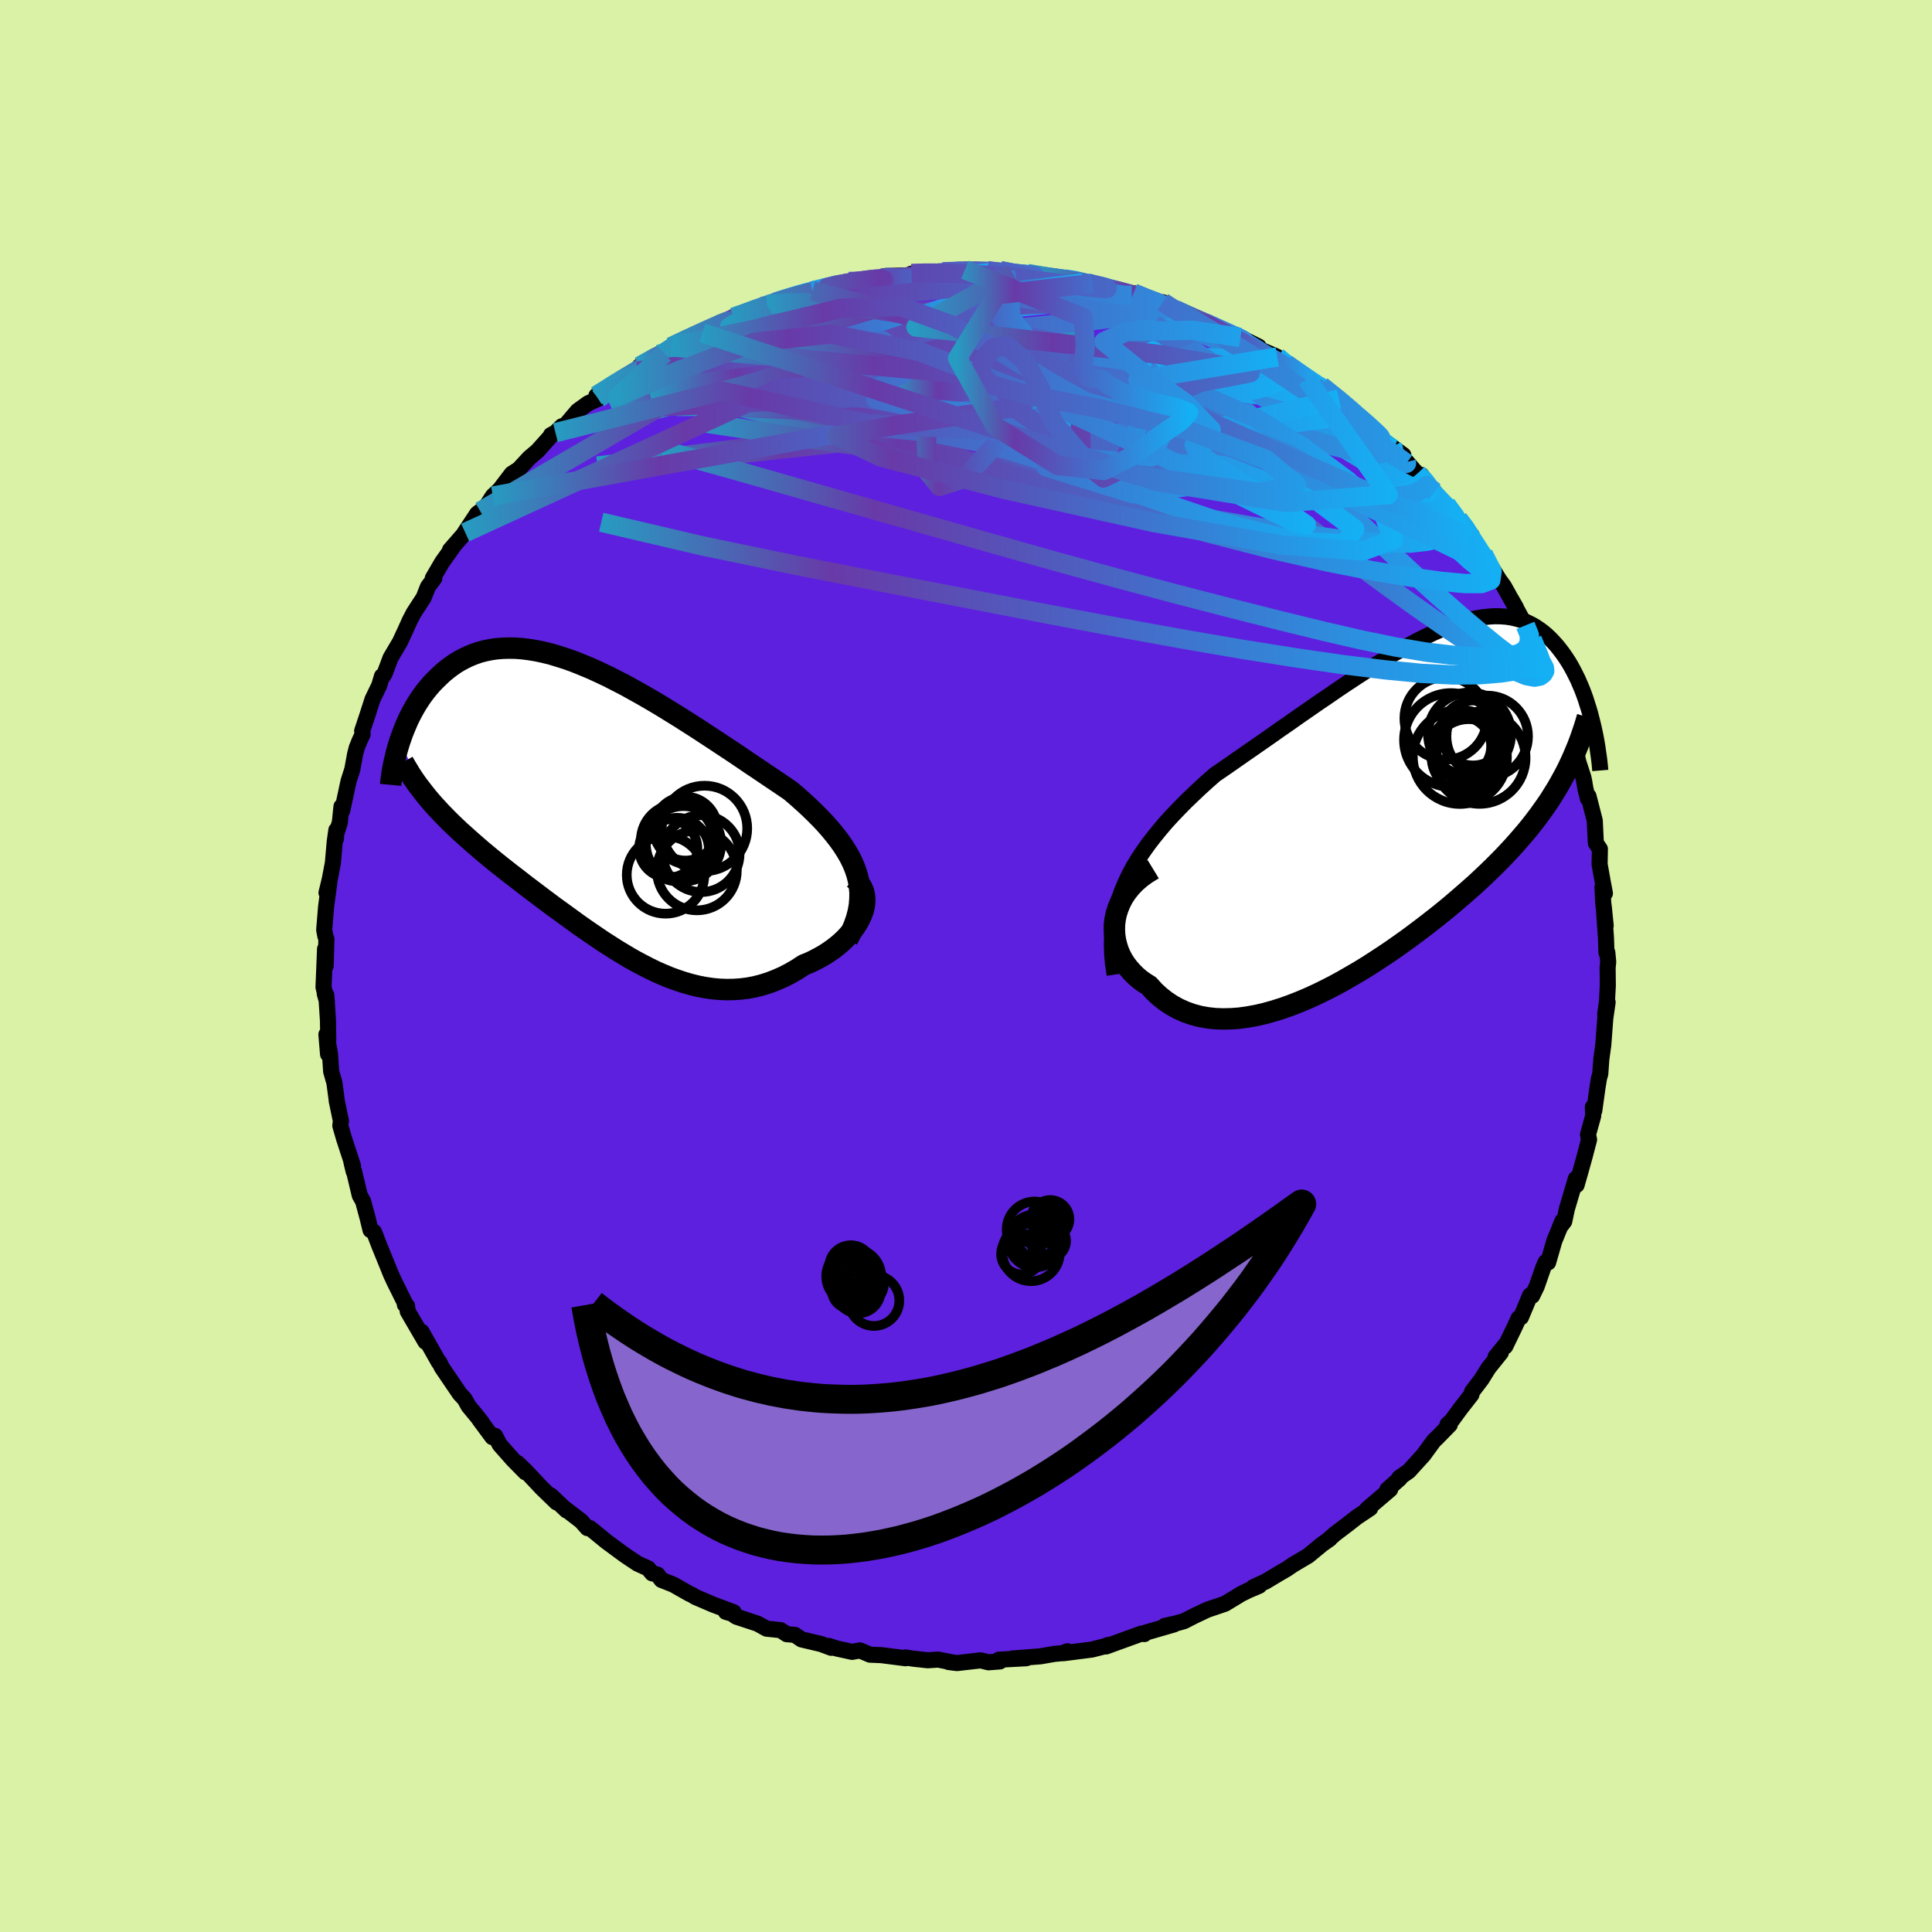 <svg xmlns="http://www.w3.org/2000/svg" width="500" height="500" viewBox="-100 -100 200 200"><defs><clipPath id="c"><path d="m26.41 6.7-.2-.6-.25-.6-.29-.59-.34-.59-.37-.58-.41-.58-.45-.58-.47-.57-.51-.58-.54-.57-.57-.57-.59-.57-.61-.56-.64-.57-.66-.56-.78-.53-.8-.54-.82-.55-.84-.57-.87-.58-.88-.6-.89-.6-.91-.6-.92-.61-.93-.61-.93-.61-.94-.6-.94-.6-.94-.58-.94-.58-.94-.56-.93-.54-.93-.52-.92-.51-.91-.47-.9-.46-.89-.42-.87-.4-.87-.36-.84-.34-.83-.3-.82-.26-.79-.24-.78-.19-.76-.16-.74-.12-.71-.09-.7-.05-.68-.01-.65.02-.63.05-.61.09-.59.12-.57.15-.55.19-.52.21-.5.24-.49.26-.46.28-.44.31-.42.32-.41.34-.38.36-.37.36-.36.37-.33.38-.32.39-.31.41-.29.42-.27.42-.26.43-.25.45-.23.44-.22.45-.2.46-.19.46-.18.45-.16.46-.16.46 3.24 6.11.34.39.36.39.36.39.38.39.38.39.39.38.41.39.41.39.43.38.43.39.44.39.45.39.46.4.47.39.48.4.49.4.5.4.52.41.52.41.54.41.54.42.55.43.57.43.57.43.58.44.59.44.6.45.61.44.62.45.62.45.63.46.64.45.64.44.66.45.65.44.67.43.67.43.68.41.68.41.69.39.7.37.7.36.7.34.71.31.72.3.72.26.72.24.73.21.73.18.73.14.74.11.74.07.74.03.74-.01.74-.05.74-.09.74-.14.74-.19.73-.23.73-.28.73-.32.72-.37.71-.41.7-.46.55-.22.53-.25.51-.27.5-.28.48-.31.46-.32.44-.34.42-.36.39-.37.36-.39.33-.39.31-.41.27-.41.23-.42.19-.42"/></clipPath><clipPath id="b"><path d="m-27.55 7.97.39-.83.44-.81.48-.79.52-.78.55-.77.58-.75.61-.75.63-.74.66-.72.69-.72.7-.71.73-.7.74-.7.76-.69.77-.68.94-.64.95-.66.96-.67.98-.68.98-.68.99-.69.99-.7 1-.69.99-.7 1-.69.98-.68.99-.67.97-.67.97-.65.96-.63.94-.61.93-.6.92-.56.9-.55.89-.51.87-.48.85-.46.83-.41.81-.39.8-.35.77-.31.75-.27.73-.23.7-.19.69-.16.66-.11.64-.07.62-.04.6.01.57.04.55.08.53.12.51.15.49.19.46.22.45.25.42.28.41.3.39.33.37.35.35.37.34.38.32.4.31.41.29.42.28.43.26.44.25.46.24.47.23.47.21.49.21.49.19.5.18.5.16.51.16.5.15.51.13.51.13.51-2.83 5.17-.3.55-.31.56-.32.55-.34.54-.34.55-.37.54-.38.54-.39.54-.4.53-.42.54-.44.54-.45.53-.47.54-.48.54-.5.54-.51.54-.53.54-.55.55-.57.55-.58.55-.6.56-.63.56-.64.56-.66.57-.68.58-.69.57-.72.58-.73.57-.75.58-.77.58-.78.58-.8.57-.81.57-.83.56-.84.55-.85.55-.86.53-.88.51-.88.51-.88.48-.9.46-.9.44-.9.41-.9.38-.9.35-.9.32-.9.28-.89.25-.88.2-.88.16-.86.12-.85.06-.84.02-.82-.03-.8-.09-.78-.14-.75-.2-.74-.26-.7-.31-.68-.37-.65-.43-.61-.48-.59-.54-.54-.6-.48-.3-.46-.33-.42-.36-.39-.39-.36-.41-.33-.43-.29-.45-.25-.48-.21-.49-.16-.51-.13-.53-.08-.54-.03-.55.01-.55.07-.57"/></clipPath><linearGradient id="d" x1="0%" x2="100%" y1="0%" y2="0%"><stop offset="0%" style="stop-color:#279bc1;stop-opacity:1"/><stop offset="24.6%" style="stop-color:#683aa8;stop-opacity:1"/><stop offset="100%" style="stop-color:#15aff4;stop-opacity:1"/></linearGradient><filter id="a"><feTurbulence baseFrequency=".05" numOctaves="3" result="noise" type="noise"/><feDisplacementMap in="SourceGraphic" in2="noise" scale="2"/></filter></defs><rect width="100%" height="100%" x="-100" y="-100" fill="#DAF2A6"/><path fill="#5D20DF" stroke="#000" stroke-linejoin="round" stroke-width="1.667" d="m66.48-.42-.06.61.02 1.83-.09 1.68-.18 1.28.25-1.23-.24 1.66-.21 2.77-.2 1.45-.11 1.54-.13.44-.16.99-.33 2.37-.15-.36.04.89-.54 1.95.11.52-.47 1.79-.47 1.69-.35 1.22-.14-.39.06-.26-.93 3.14-.27 1.28-.46.6.29-.67-.85 2.07-.65 2.25-.26-.03-.26.61-.66 1.9-.47.97-.21-.05-.95 2.27-.24.1-.43.94-.96 1.98.12-.29-1.12 1.37.55-.44-1.29 1.61-.72 1.16-.97 1.27-.07.31-1.11 1.42-.93 1.27-.44.41.24.02-1.34 1.37-.31.29-1.08 1.48-1.52 1.67-.98.68.06.07-1.29 1.15.29-.02-2.39 2.04.26-.13.06.04-1.39.93-.97.76-1.27.96-.66.58.11-.06-.81.57-1.43 1.18-1.57.93-.66.45-.86.5-1.3.78-1.28.59.6-.14-1.15.49-.71.35-1.68 1.02-1.83.62-1.29.61-1.14.58-.88.24-1.09.24.95-.15-2.91.84-.16.16-.3-.05-2.26.82-1.4.51.2-.15-.3.12-1.36.35-2.96.38.41-.2-.5.19-.84.08-1.44.25-2.92.23 1.45-.03-2.83.15.1.18-1.18.09-.82-.2-2.45.28-.86-.11.34.03-1.42-.28-1.09.07-1.53-.17-.74-.12-.02.08-2.5-.32-1.18-.05-1.04-.44-.81.15-1.6-.35-.79-.26.23.19-1.05-.39-2.03-.48-.69-.47-.84-.07-.63-.42-1.45-.15-.94-.52-2.19-.72-.46-.32-.63-.18.81.04-2.12-.79-1.84-.79-.34-.21-.29-.13-1.65-.94-1.24-.49-.41-.55-.55-.13-.42-.51-1.08-.49-.98-.65-.48-.33-1.76-1.3-1.7-1.39-.28-.01-.65-.73-1.64-1.26.13.16-1.63-1.55.6.72-1.54-1.49-1.68-1.79-.82-.79.81.95-1.29-1.31-1.37-1.55-.48-.91-.28.13-1.34-1.81.28.34-.39-.51-1.02-1.24-.4-.72-.51-.55-1.86-2.74-.24-.51-.05.01-1.8-3.18-.02.26.42.78-1.83-3.14-.07-.56-.23-.15-.02-.22-1.12-2.26-.44-.99.21.5-1.29-3.17-.43-1.12-.11-.26-.35-.19-.31-1.27-.46-1.71-.35-.62-.59-2.49-.03.04-.24-.99.16.39-.92-2.81-.39-1.35.06-.49-.44-2.13.04.22-.27-2.03-.34-1.19-.12-1.84-.37-1.98.17 2.04.02-1.7-.03-1.8-.17-2.62-.16-.13.22.76-.35-1.45.16-3.95.06 1.76.08-2.78-.11-.32-.12-.63.2-2.43.33-2.48-.29 1.06.34-1.41.32-1.68.19-2.19.17-1.21-.04.89.01-.44.39-1.24.17-1.65.08.41.65-3.03.39-1.22.29-1.58.17-.66.29-.72.32-.68-.05-.34.51-1.53.56-1.74.7-1.45.28-.95-.01.18.3-.47.6-1.61.97-1.64.64-1.38.38-.85.42-.8 1.02-1.57.44-1.12.66-.88h-.16l.97-1.66 1.26-1.77-.45.51 1.58-1.81-.1.07 1.33-2.01.33-.26.19.14 1.11-1.72 1.1-1.04-.55.58 1.41-1.85.72-.46 1.09-1.18.85-.72 1.45-1.62-.05-.03.46-.24.66-.66.4-.14 1.23-1.45 1.08-.78 1.07-.49-.2-.31 2.7-1.77-.16.15 1.71-.93.22-.5 1.98-1.22.59-.08 1.18-.85-1.07.67.56-.53 2.28-1.11h-.05l1.03-.33 1.89-1.09 1.46-.37-.13-.16.66-.19 2.78-1.11-.69.2 1.84-.63 2.28-.74.34-.09.28.11 2.2-.58-1.5.31 3.73-.98.05.01 1.64-.08-1.05.15 2.77-.4.48-.24-.24.01 2.78-.1.08-.16 2.1-.1-1.03-.02 2.81-.13-1.11.18 2.76-.34 2.27.08-.61.01 2.53.07-.19.26-.34-.32 1.31.35 3.29.21-1.81-.27 1.65.36 2.16.2 1.24.08.73.34 2.44.44-1.44-.4 2.17.69.42.18 1.64.15 1.14.54 2.5.87-.61-.47 1.34.9-.03-.14.73.38 3.31 1.31-.74-.38-.18.08 2.93 1.3.67.2 1.89.94h-.56l2.14.91.34.16 1.32.89.04.15 1.29.74.42.49 1.5.73.72.62 1.1.74 1.25 1.04.24.39.55.51-.11-.15 1.45 1.16.25.26 1.11 1.18 1.92 1.41-.19.06 1.3 1.51.34.36 1.78 1.87-1.38-1.75.96 1.54 2.48 2.69-.84-1.16 1.24 1.5 1.4 1.7-.94-.91.84 1.11 1.98 2.94-.69-1.22 1.66 2.69.47.64.71 1.28.54.93-.51-.89 1.49 2.74.84 1.42-.14.04 1.02 2.46.34.54.56.97-.29-.64.57 1.99.94 1.73.03.76.09.39.8 1.91-.08.18.18-.25.63 2.67.51 1.57.08.37.13.79.26 1.03.06-.25.65 2.54.11 2.31.42.62-.03 1.58.33 1.85.22 1.15-.25-.66.07 1.57.26 2.45-.2-1.99.23 3.27.05 1.51.09-.02.09.98-.06.61" filter="url(#a)"/><path fill="#fff" d="m-27.55 7.97.39-.83.44-.81.48-.79.52-.78.55-.77.58-.75.61-.75.63-.74.66-.72.69-.72.7-.71.73-.7.74-.7.76-.69.77-.68.94-.64.95-.66.96-.67.98-.68.98-.68.99-.69.99-.7 1-.69.99-.7 1-.69.98-.68.99-.67.97-.67.97-.65.96-.63.94-.61.93-.6.92-.56.9-.55.89-.51.87-.48.85-.46.83-.41.81-.39.8-.35.77-.31.75-.27.73-.23.7-.19.69-.16.66-.11.64-.07.62-.04.6.01.57.04.55.08.53.12.51.15.49.19.46.22.45.25.42.28.41.3.39.33.37.35.35.37.34.38.32.4.31.41.29.42.28.43.26.44.25.46.24.47.23.47.21.49.21.49.19.5.18.5.16.51.16.5.15.51.13.51.13.51-2.83 5.17-.3.55-.31.56-.32.55-.34.54-.34.55-.37.54-.38.54-.39.54-.4.53-.42.54-.44.54-.45.53-.47.54-.48.54-.5.54-.51.54-.53.54-.55.55-.57.55-.58.55-.6.56-.63.56-.64.56-.66.57-.68.58-.69.57-.72.58-.73.57-.75.58-.77.58-.78.58-.8.57-.81.57-.83.56-.84.55-.85.55-.86.53-.88.51-.88.51-.88.48-.9.46-.9.44-.9.41-.9.38-.9.35-.9.32-.9.28-.89.25-.88.2-.88.16-.86.12-.85.06-.84.02-.82-.03-.8-.09-.78-.14-.75-.2-.74-.26-.7-.31-.68-.37-.65-.43-.61-.48-.59-.54-.54-.6-.48-.3-.46-.33-.42-.36-.39-.39-.36-.41-.33-.43-.29-.45-.25-.48-.21-.49-.16-.51-.13-.53-.08-.54-.03-.55.01-.55.07-.57" filter="url(#a)" transform="translate(44.08 -16.64)"/><path fill="#fff" d="m26.41 6.7-.2-.6-.25-.6-.29-.59-.34-.59-.37-.58-.41-.58-.45-.58-.47-.57-.51-.58-.54-.57-.57-.57-.59-.57-.61-.56-.64-.57-.66-.56-.78-.53-.8-.54-.82-.55-.84-.57-.87-.58-.88-.6-.89-.6-.91-.6-.92-.61-.93-.61-.93-.61-.94-.6-.94-.6-.94-.58-.94-.58-.94-.56-.93-.54-.93-.52-.92-.51-.91-.47-.9-.46-.89-.42-.87-.4-.87-.36-.84-.34-.83-.3-.82-.26-.79-.24-.78-.19-.76-.16-.74-.12-.71-.09-.7-.05-.68-.01-.65.02-.63.05-.61.09-.59.12-.57.15-.55.19-.52.21-.5.24-.49.26-.46.28-.44.31-.42.32-.41.34-.38.36-.37.36-.36.37-.33.38-.32.39-.31.41-.29.42-.27.42-.26.43-.25.45-.23.44-.22.45-.2.46-.19.46-.18.45-.16.46-.16.46 3.24 6.11.34.39.36.39.36.39.38.39.38.39.39.38.41.39.41.39.43.38.43.39.44.39.45.39.46.4.47.39.48.4.49.4.5.4.52.41.52.41.54.41.54.42.55.43.57.43.57.43.58.44.59.44.6.45.61.44.62.45.62.45.63.46.64.45.64.44.66.45.65.44.67.43.67.43.68.41.68.41.69.39.7.37.7.36.7.34.71.31.72.3.72.26.72.24.73.21.73.18.73.14.74.11.74.07.74.03.74-.01.74-.05.74-.09.74-.14.74-.19.73-.23.73-.28.73-.32.72-.37.71-.41.7-.46.55-.22.53-.25.51-.27.5-.28.48-.31.46-.32.44-.34.42-.36.39-.37.36-.39.33-.39.31-.41.27-.41.23-.42.19-.42" filter="url(#a)" transform="translate(-37.7 -16.18)"/><g fill="none" stroke="#000" transform="translate(44.08 -16.64)"><path stroke-linejoin="round" stroke-width="1.667" d="m-28.69 17.53-.17-1.1-.09-1.06-.03-1.02.04-1 .1-.96.15-.93.21-.91.26-.88.31-.86.36-.84.39-.83.44-.81.48-.79.52-.78.55-.77.58-.75.61-.75.63-.74.66-.72.69-.72.7-.71.73-.7.74-.7.76-.69.77-.68.94-.64.95-.66.96-.67.98-.68.98-.68.99-.69.99-.7 1-.69.99-.7 1-.69.98-.68.99-.67.97-.67.97-.65.96-.63.94-.61.93-.6.92-.56.9-.55.89-.51.87-.48.85-.46.83-.41.81-.39.8-.35.77-.31.75-.27.73-.23.7-.19.69-.16.66-.11.64-.07.62-.04.6.01.57.04.55.08.53.12.51.15.49.19.46.22.45.25.42.28.41.3.39.33.37.35.35.37.34.38.32.4.31.41.29.42.28.43.26.44.25.46.24.47.23.47.21.49.21.49.19.5.18.5.16.51.16.5.15.51.13.51.13.51.12.51.11.5.1.5.09.5.08.49.07.49.07.48.06.47.05.47.04.47" filter="url(#a)"/><path stroke-linejoin="round" stroke-width="2.222" d="m-24.7 6.62-.69.42-.62.45-.55.48-.49.51-.41.52-.36.54-.29.56-.23.56-.18.56-.12.56-.07.57-.01.55.03.55.08.54.13.53.16.51.21.49.25.48.29.45.33.43.36.41.39.39.42.36.46.33.48.3.54.6.59.54.61.48.65.43.68.37.7.31.74.26.75.2.78.14.8.09.82.03.84-.02.85-.06.86-.12.88-.16.88-.2.89-.25.9-.28.9-.32.9-.35.9-.38.9-.41.9-.44.9-.46.88-.48.88-.51.88-.51.86-.53.85-.55.84-.55.83-.56.81-.57.8-.57.78-.58.77-.58.75-.58.73-.57.72-.58.69-.57.68-.58.66-.57.64-.56.63-.56.6-.56.58-.55.57-.55.55-.55.53-.54.51-.54.5-.54.48-.54.47-.54.45-.53.44-.54.42-.54.4-.53.39-.54.38-.54.37-.54.34-.55.34-.54.32-.55.31-.56.3-.55.28-.56.27-.57.26-.57.24-.57.24-.58.22-.58.21-.59.2-.59.19-.6.18-.61" filter="url(#a)"/><circle cx="8.413" cy="-7.484" r="3.362" clip-path="url(#b)" filter="url(#a)"/><circle cx="8.218" cy="-5.764" r="3.606" clip-path="url(#b)" filter="url(#a)"/><circle cx="5.573" cy="-8.994" r="4.27" clip-path="url(#b)" filter="url(#a)"/><circle cx="9.878" cy="-7.129" r="4.222" clip-path="url(#b)" filter="url(#a)"/><circle cx="9.078" cy="-4.914" r="4.768" clip-path="url(#b)" filter="url(#a)"/><circle cx="7.048" cy="-5.004" r="4.868" clip-path="url(#b)" filter="url(#a)"/><circle cx="7.208" cy="-6.099" r="3.074" clip-path="url(#b)" filter="url(#a)"/><circle cx="7.968" cy="-5.054" r="3.862" clip-path="url(#b)" filter="url(#a)"/><circle cx="6.118" cy="-6.759" r="4.852" clip-path="url(#b)" filter="url(#a)"/><circle cx="8.048" cy="-7.374" r="4.302" clip-path="url(#b)" filter="url(#a)"/></g><g fill="none" stroke="#000" transform="translate(-37.7 -16.18)"><path stroke-linejoin="round" stroke-width="2.222" d="m25.42 13.46.39-.76.31-.73.25-.72.18-.69.12-.68.05-.66.01-.64-.06-.64-.1-.62-.16-.62-.2-.6-.25-.6-.29-.59-.34-.59-.37-.58-.41-.58-.45-.58-.47-.57-.51-.58-.54-.57-.57-.57-.59-.57-.61-.56-.64-.57-.66-.56-.78-.53-.8-.54-.82-.55-.84-.57-.87-.58-.88-.6-.89-.6-.91-.6-.92-.61-.93-.61-.93-.61-.94-.6-.94-.6-.94-.58-.94-.58-.94-.56-.93-.54-.93-.52-.92-.51-.91-.47-.9-.46-.89-.42-.87-.4-.87-.36-.84-.34-.83-.3-.82-.26-.79-.24-.78-.19-.76-.16-.74-.12-.71-.09-.7-.05-.68-.01-.65.02-.63.05-.61.09-.59.12-.57.15-.55.19-.52.21-.5.24-.49.26-.46.28-.44.31-.42.32-.41.34-.38.36-.37.36-.36.37-.33.38-.32.39-.31.41-.29.42-.27.42-.26.43-.25.45-.23.44-.22.45-.2.46-.19.46-.18.45-.16.46-.16.46-.14.46-.13.45-.11.46-.11.45-.1.44-.08.44-.08.43-.06.43-.06.43-.04.42" filter="url(#a)"/><path stroke-linejoin="round" stroke-width="2.222" d="m26.1 7.12.35.3.27.32.22.35.15.37.09.38.04.4-.01.41-.06.42-.11.42-.16.42-.19.42-.23.42-.27.41-.31.41-.33.39-.36.39-.39.37-.42.36-.44.34-.46.32-.48.31-.5.28-.51.27-.53.25-.55.22-.7.46-.71.41-.72.37-.73.32-.73.28-.73.23-.74.19-.74.14-.74.09-.74.05-.74.01-.74-.03-.74-.07-.74-.11-.73-.14-.73-.18-.73-.21-.72-.24-.72-.26-.72-.3-.71-.31-.7-.34-.7-.36-.7-.37-.69-.39-.68-.41-.68-.41-.67-.43-.67-.43-.65-.44-.66-.45-.64-.44-.64-.45-.63-.46-.62-.45-.62-.45-.61-.44-.6-.45-.59-.44-.58-.44-.57-.43-.57-.43-.55-.43-.54-.42-.54-.41-.52-.41-.52-.41-.5-.4-.49-.4-.48-.4-.47-.39-.46-.4-.45-.39-.44-.39-.43-.39-.43-.38-.41-.39-.41-.39-.39-.38-.38-.39-.38-.39-.36-.39-.36-.39-.34-.39-.33-.39-.32-.4-.31-.4-.31-.4-.29-.4-.28-.41-.27-.41-.25-.42-.25-.41-.24-.42" filter="url(#a)"/><circle cx="9.842" cy="6.283" r="4.136" clip-path="url(#c)" filter="url(#a)"/><circle cx="7.827" cy="3.188" r="3.786" clip-path="url(#c)" filter="url(#a)"/><circle cx="8.457" cy="3.528" r="3.9" clip-path="url(#c)" filter="url(#a)"/><circle cx="10.287" cy="4.548" r="3.978" clip-path="url(#c)" filter="url(#a)"/><circle cx="10.632" cy="1.938" r="4.422" clip-path="url(#c)" filter="url(#a)"/><circle cx="8.817" cy="2.443" r="3.178" clip-path="url(#c)" filter="url(#a)"/><circle cx="6.877" cy="4.023" r="3.018" clip-path="url(#c)" filter="url(#a)"/><circle cx="8.652" cy="1.958" r="3.308" clip-path="url(#c)" filter="url(#a)"/><circle cx="7.797" cy="4.123" r="3.288" clip-path="url(#c)" filter="url(#a)"/><circle cx="6.597" cy="6.748" r="4.016" clip-path="url(#c)" filter="url(#a)"/></g><g fill="none" stroke="url(#d)" stroke-linejoin="round" stroke-width="2"><path d="m-38.26-59.04 1.82-1.16 1.23-.75 1.17-.7 1.2-.71 1.16-.67 1.07-.61.98-.54.92-.49.89-.47.89-.45.86-.44.79-.4.68-.33.51-.25.32-.16.11-.05-.13.06-.39.19-.69.33-1.01.47-1.37.65-1.81.88m39.21-6.49 1.05.16.88.21.61.2.39.19.24.22.11.23-.09.26-.35.27-.72.26-1.11.25-1.55.23-1.96.22-2.41.24-2.86.25-3.36.26-3.86.27-4.35.28-4.8.24-5.26.17" filter="url(#a)"/><path d="m3.55-71.98 1.63.31 1.54.29 1.46.34 1.62.45 1.81.53 1.92.6 1.92.64 1.88.66 1.84.68 1.83.7 1.83.71 1.84.73 1.8.73 1.69.69 1.5.61 1.26.51 1.01.39.8.29.6.19.34.06" filter="url(#a)"/><path d="m27.74-65.26.75.37.54.48.22.48-.09.48-.44.5-.79.52-1.18.55-1.56.58-1.94.61-2.34.66-2.79.69-3.26.7-3.77.71-4.29.68-4.8.65-5.29.64-5.79.66-6.32.73-6.9.86-7.58.97-8.27.98" filter="url(#a)"/><path d="m59.63-31.34.25.48.03.32-.16.28-.33.25-.56.11-.82-.15-1.12-.45-1.43-.76-1.73-1.06-2.05-1.33-2.39-1.62-2.77-1.93-3.19-2.3-3.62-2.68-4.03-3.06-4.45-3.42-4.86-3.76-5.28-4.14-5.64-4.58-5.76-5.09" filter="url(#a)"/><path d="m58.61-33.8.69 1.65.28.78.01.35-.2.18-.39.06-.59-.12-.84-.39-1.12-.72-1.41-1.06-1.71-1.39-2.01-1.7-2.33-2.04-2.66-2.4-3.01-2.8-3.35-3.25-3.74-3.69-4.18-4.14-4.77-4.6-5.45-5.11m-4.48-5.46 1.35.55 1.22.46.98.39.91.4.96.41 1 .44 1.01.44.96.42.9.4.8.36.65.3.46.23.24.13-.01.03-.27-.09-.54-.2-.8-.32-1.07-.45-1.27-.58-1.48-.69-1.88-.84m-52.58 4.29 1.13-.6 1.69-.55 2.02-.46 2.37-.42 2.66-.41 2.89-.38 3.05-.35 3.21-.33 3.37-.32 3.49-.29 3.58-.28 3.6-.25 3.57-.21 3.55-.16 3.51-.1 3.35-.1" filter="url(#a)"/><path d="m-31.22-63.39.64-.44.57-.28.97-.42 1.32-.54 1.53-.6 1.64-.62 1.67-.62 1.65-.6 1.6-.56 1.51-.53 1.41-.49 1.29-.44 1.12-.38.92-.31.68-.22.41-.15.17-.1-.02-.08m-26.12 11.73 1.92-1.17 1.56-.8 1.7-.8 1.92-.85 2.08-.87 2.15-.82 2.17-.79 2.18-.76 2.2-.77 2.23-.79 2.25-.8 2.24-.79 2.21-.75 2.08-.69 1.84-.57m58.49 24.79.72.94.38.62.49.76.55.85.5.8.39.68.25.5.07.32-.1.12-.27-.06-.42-.22-.58-.4-.76-.62-.98-.9-1.24-1.23-1.53-1.58-1.84-1.94-2.15-2.27-2.43-2.58-2.7-2.92-2.91-3.27" filter="url(#a)"/><path d="m3.89-71.66.31-.1.99.07 1.02.1.91.1.84.12.76.13.62.14.39.14.13.14-.15.13-.4.12-.66.12-.95.13-1.26.11-1.62.09-2.04.05H.31l-2.88-.05-3.34-.06h-4.1m-2.14-.68h.39l.58-.04.64-.06.64-.09.57-.06.46-.03.27.04.05.11-.23.18-.52.26-.82.34-1.14.45-1.49.55-1.91.66-2.38.8-2.91.91-3.37 1.02-3.61.99" filter="url(#a)"/><path d="m-30.55-64.1 1.57-.74 1.18-.51 1.27-.51 1.35-.54 1.36-.52 1.33-.49 1.34-.48 1.34-.47 1.32-.44 1.28-.41 1.17-.36 1.05-.31.89-.25.73-.21.57-.16.41-.11.21-.07h-.03l-.3.07-.58.14-.8.19-1 .22-1.13.22m-15.2 6.45.89-.35 1.32-.01h2.22l3.07.02 3.77.09 4.36.17 4.84.24 5.22.33 5.54.41 5.86.49 6.17.59 6.5.72 6.83.87 7.15 1.02" filter="url(#a)"/><path d="m-33.79-62.09 1.51-.85 1.03-.52.83-.4.84-.39.98-.45 1.16-.51 1.28-.55 1.35-.56 1.35-.55 1.29-.53 1.23-.49 1.13-.45 1.04-.4.92-.36.76-.3.58-.22.35-.13.12-.06-.13.02-.39.1-.71.2-1.1.33-1.36.43" filter="url(#a)"/><path d="m-24.07-67.16 1.12-.4 1.31-.48 1.29-.45 1.28-.42 1.24-.37 1.14-.32 1.04-.27.94-.23.87-.21.76-.17.63-.14.47-.09.27-.03.07.01-.14.07-.35.11-.61.19-.93.27-1.3.37-1.69.48-2.08.6-2.53.73m70.99 20.14.92 1.26.22.77-.26.52-.61.48-.93.43-1.33.34-1.76.19-2.26.01-2.77-.18-3.29-.37-3.83-.53-4.34-.69-4.85-.85-5.37-1.06-5.88-1.29-6.44-1.56-7.06-1.82-7.76-1.99-8.49-2.09-9.21-2.16" filter="url(#a)"/><path d="m-15.88-69.88 2.52-.61 1.51-.25 1.23-.14L-9.4-71l1.26-.13 1.31-.14 1.31-.13 1.26-.12 1.16-.11 1.02-.09.8-.08.53-.07.2-.04-.19-.01-.61.02-1.07.04m7.28.23 1.77.1.89.08 1.02.13 1.16.17 1.14.18.98.18.77.16.57.14.39.13.25.12.07.11-.13.08-.39.03-.7-.02-1.06-.08-1.46-.14-1.89-.18-2.37-.24-2.85-.29-3.32-.39" filter="url(#a)"/><path d="m7.99-71.33 1.76.18 1.4.21 1.21.24 1.04.23.92.22.86.22.8.21.72.2.56.18.33.13.01.06-.34-.02-.72-.09-1.07-.17-1.42-.25-1.77-.34-2.2-.45-2.86-.57m-15.96-.04.59-.11 1.2.04 1.7.11 1.95.18 2.1.24 2.22.29 2.38.35 2.53.38 2.64.41 2.67.43 2.58.44 2.41.43 2.18.41 1.93.34 1.64.24 1.41.14m8.83 3.81.69.65-.01.52-.49.54-.98.59-1.53.65-2.16.68-2.85.71-3.61.7-4.37.67-5.14.64-5.89.62-6.62.65-7.4.75-8.27.88-9.22 1-10.23 1.01" filter="url(#a)"/><path d="m48.08-49.3 1.39 1.47.59.62.34.44.15.31-.07.16h-.27l-.49-.2-.76-.44-1.08-.76-1.46-1.14-1.89-1.57-2.37-2.03-2.84-2.51L36-57.9l-3.85-3.42M6.34-71.69l1.7.3 1.71.27 1.55.27 1.36.26 1.17.26 1 .24.84.2.67.17.44.12.17.05-.18-.04-.58-.14-1.04-.25-1.62-.42" filter="url(#a)"/><path d="m39.86-57.65.05.33-.35.23-.77.21-1.21.23-1.7.24-2.29.21-2.98.12-3.76.01-4.57-.16-5.39-.34-6.21-.56-6.98-.77-7.74-.95-8.62-1.08-9.77-1.15m19.56-10.66 2.3-.19 1.67-.02 1.24.04 1 .07.83.07.76.07.69.06.61.06.47.05.3.04.09.03-.16.01-.52-.03-1.02-.06-1.7-.11-2.62-.1m-39.13 13.02.8-.63 1.75-.75 2.19-.68 2.57-.64 2.93-.61 3.23-.56 3.46-.5 3.65-.44 3.83-.41 4.05-.42 4.25-.46 4.44-.5 4.6-.51 4.73-.5 4.7-.48 4.37-.54m-.14-2.29 1.25.52.96.37.54.25.26.2.08.18-.08.15-.35.11-.69.05h-1.07l-1.47-.07-1.89-.14-2.36-.24-2.91-.35-3.54-.48-4.24-.61-4.96-.75" filter="url(#a)"/><path d="m-31.81-63.31.74-.2.85-.16 1.11-.13 1.51-.16 1.93-.18 2.27-.18 2.53-.15 2.72-.13 2.88-.08 2.99-.05 3.1-.01 3.22.03 3.33.07 3.41.12 3.47.17 3.47.22 3.44.24 3.37.23 3.29.22 3.21.19 3.13.2 3.06.21 3.02.27" filter="url(#a)"/><path d="m-15.88-69.88 2.34-.58 1.02-.15.39.06.02.18-.27.3-.62.45-1 .63-1.46.82-1.97 1.06-2.56 1.29-3.21 1.57-3.87 1.87-4.53 2.16-5.13 2.39" filter="url(#a)"/><path d="m-14.38-70.19.12-.04 1.41-.25 1.61-.2 1.61-.14 1.63-.11 1.66-.12 1.66-.13 1.61-.13 1.51-.12 1.36-.1 1.14-.1.86-.08.64-.06.68-.04" filter="url(#a)"/><path d="m-14.38-70.19.02-.05 1.06-.26 1.03-.2.86-.14.73-.1.65-.09.57-.06.47-.02.32.02.14.07-.07.14-.3.2-.53.27-.76.34-1.02.42-1.33.52-1.7.61-2.1.7-2.48.79-2.79.85-2.95.87-3.01.84m74.29 13.51.8.82.21.29.19.38.09.35-.15.16-.46-.08-.82-.33-1.17-.58-1.52-.82-1.88-1.07-2.28-1.38-2.78-1.74-3.38-2.16-4.03-2.62-4.69-3.11-5.38-3.63" filter="url(#a)"/><path d="m46.72-50.96.64.82-.27.3-.6.42-1.01.43-1.55.32-2.16.15h-2.79l-3.42-.15-4.03-.26-4.69-.37-5.4-.49-6.16-.63-6.97-.8-7.82-.99-8.68-1.21-9.54-1.38-10.3-1.57" filter="url(#a)"/><path d="m48.5-49.09-.8-.64-.48.39-.93.48-1.71.25h-2.59l-3.47-.22-4.34-.42-5.19-.62-6.04-.82-6.93-1.06-7.94-1.31-9.06-1.55-10.28-1.79-11.51-2.02m80.68 23.16.41 1.01-.02.82-.35.67-.72.44-1.12.24-1.52.09-1.9-.02-2.31-.16-2.71-.32-3.13-.52-3.56-.73-3.99-.92-4.46-1.09L27.58-37l-5.46-1.41-6-1.6-6.54-1.79-7.09-2-7.62-2.17-8.16-2.32-8.7-2.49-9.35-2.63m71.88-3.49 1.01.86.73.72.6.68.4.61.16.48-.13.34-.4.18-.68.03-.93-.1-1.18-.22-1.45-.34-1.75-.47-2.09-.63-2.49-.78-2.88-.96-3.28-1.12-3.64-1.28-4.01-1.47-4.41-1.69-4.89-1.91-5.46-2.17-6.01-2.47" filter="url(#a)"/><path d="m21.69-67.95 1.1.53.83.48.27.39-.07.38-.35.42-.69.44-1.12.44-1.64.41-2.16.4-2.7.37-3.23.35-3.74.32-4.26.29-4.78.26-5.39.25-6.1.29-6.9.36-7.72.43m80.51 18.49.91 1.8-.13.9-.97.36h-1.73l-2.44-.23-3.15-.43-3.91-.65-4.74-.93-5.62-1.28-6.51-1.67-7.4-2.08-8.26-2.47-9.05-2.85-9.82-3.25-10.72-3.68" filter="url(#a)"/><path d="m2.16-72 .17.05.52.09.34.12.22.16.13.2-.01.25-.19.32-.42.38-.66.44-.96.5-1.3.56-1.71.63-2.16.69-2.61.8-3.09.91-3.55 1.03-4.07 1.15-4.63 1.27-5.23 1.38-5.78 1.44" filter="url(#a)"/><path d="m2.16-72 .2.04.59.07.47.07.38.08.33.09.22.12.05.13-.18.16-.45.18-.79.22-1.21.24-1.68.25-2.17.26-2.7.28-3.27.34-3.9.4-4.43.43m-14.73 5.07.94-.62 1.11-.59 1.05-.51 1-.46.89-.4.7-.31.49-.2.25-.08.05.03-.18.15-.46.3-.86.5-1.4.77-2.03 1.1-2.66 1.44m72.08 4.8-.01.33-.55.25-1.08.23-1.64.27-2.25.29-2.94.25-3.73.16-4.62.06-5.6-.08-6.62-.21-7.69-.35-8.76-.49-9.85-.53-10.91-.49" filter="url(#a)"/><path d="m-20.63-68.46.38-.02 1.6-.15 2.07-.04 2.28.12 2.48.27 2.72.38 3.01.47 3.25.54 3.45.62 3.58.69 3.68.72 3.75.74 3.81.76 3.88.78 3.95.82 4.04.91 4.11 1 4.17 1.09" filter="url(#a)"/><path d="m3.55-71.98 1.4.28.86.22.3.25-.01.34-.32.46-.71.57-1.25.68-1.84.8-2.45.93-3.04 1.07-3.63 1.23-4.23 1.41-4.88 1.57-5.59 1.73-6.34 1.81-7.06 1.84m60.05-9.77 2.19 1 1.62.84 1.41.85 1.37.89 1.39.95 1.4.98 1.38 1.02 1.36 1.02 1.32 1 1.26.96 1.2.9 1.1.84.97.75.77.59.5.36.2.09-.11-.18" filter="url(#a)"/><path d="m-5.64-71.67 1.38-.04 1.22.05 1.51.1 1.84.14 2.06.18 2.14.21 2.09.24 1.95.26 1.8.26 1.69.25 1.63.23 1.54.21 1.25.15h.7m15.06 6.38.79.64.29.47.01.46-.27.47-.6.47-1.01.46-1.47.42-1.96.35-2.48.27-2.99.19-3.49.13-3.99.12-4.52.14-5.09.16-5.71.16-6.39.13-7.09.09-7.81.04-8.43-.05" filter="url(#a)"/><path d="m21.72-67.81.43.13 1.07.46 1.21.55 1.2.59 1.24.63 1.29.67 1.29.69 1.25.68 1.17.64 1.06.61.96.55.85.52.75.45.63.39.5.31.33.2.13.08-.08-.06-.33-.21-.56-.37-.79-.53-1-.69-1.17-.82" filter="url(#a)"/><path d="m20.38-68.71.99.64 1.01.57 1.26.69 1.38.79 1.45.87 1.53.95 1.61 1.02 1.65 1.07 1.63 1.08 1.58 1.06 1.52 1.04 1.43 1 1.36.97 1.27.91 1.17.86 1.07.78.94.68.82.59.7.49.54.39.31.22-.03-.12m-8.78-7.89.83.67.94.75.84.71.7.61.58.52.54.47.5.44.47.42.39.36.26.27.06.09-.23-.14-.57-.42-.95-.74-1.33-1.06-1.69-1.32-2-1.57M-5.64-71.67l1.31-.06h1.01l1.19.02 1.43.06 1.56.07 1.59.1 1.52.13 1.41.15 1.32.16 1.26.16 1.21.16 1.19.15 1.12.14 1.04.12.88.1.68.06.41.02.13-.02-.13-.07-.34-.1-.55-.13-.9-.22M58.61-33.8l.55 1.66-.16.8-.73.44-1.23.31-1.7.26-2.19.18-2.72.02-3.26-.16-3.81-.37L39-31.2l-4.91-.71-5.47-.87-6.06-1.04-6.68-1.21-7.34-1.38-8.01-1.55-8.68-1.67-9.3-1.82-9.89-2.05-10.42-2.44" filter="url(#a)"/><path d="m-50.28-47.07 18.57-10.82 20.61-.95 21.6 3.02 16.37 4.04 9.58 3.7 3.8 2.85-1.02 1.52-5.08-.26-7.88-2.01L17.39-49 9.1-51.97 2.08-54.1l-5.74-1.13-4.32-.42-2.02-.07h1.32l4.33-.41 4.16-1.66-2.57-2.74-16.52.68-32.56 14.98" filter="url(#a)"/><path d="M12.12-70.71 1.88-69.49l2.71 3.7.77 5.93-2.23 5.78-3.29 3.6-2.57.83-1.2-1.48-.17-2.86.22-3.24.12-2.77-.39-1.71-1.24-.52-1.71.45-.73.98 2.08.98 5.26.39 6.05-.74 2.69-2.35-3.56-4.53-.61-4.87" filter="url(#a)"/><path d="m-48.98-48.65 39.31-7.12 21.98-1.22 5.54-3.3.44-2.75 1.08-.66 1.55 1.1-.15 1.95-3.31 1.97-6.36 1.3-8.06.28-7.66-.6-4.74-.97.29-1.21 3.79-2.18-3.35-2.68-25.38 3.15" filter="url(#a)"/><path d="M38.61-58.69 8.3-51.66l9 2.78 6.43-.87 1.85-1.39.48-.38-.48-.12-2.06-1.06-3.28-2.17-3.29-2.63-2.28-2.37-.86-1.75.38-1.12.97-.4.59.61-1.01 1.9-3.89 2.89-8.04 2.32-12.84-.69-15.26-3.41-17.21 4.31" filter="url(#a)"/><path d="m-20.63-68.46-3.84 2.29 6.95 1.24 13.22 1.58 13.14 1.58 9.74 1.42 6.53 1.55 5 2.14 4.78 2.96 4.69 3.51 3.64 3.45 1.04 2.62-3.18 1.16-8.44-.62-13.26-2.34-15.43-3.42-12.75-3.34-4.59-2.21 6.31-1.12 12.82-1.91 3.95-5.29-25.57-6.67" filter="url(#a)"/><path d="M-30.55-64.1 7.1-60.57l-1.21-2.46-7.32-1.22-2.69.68 3.46 1.72 7.44 1.97L15.39-58l7.78 1.76 6.07 1.67 4.11 1.54 1.99 1.18-.45.47-3.16-.69-5.67-2.11-7.2-3.22-7.13-3.44-5.49-2.38-2.97-.26-.32 2.12 2.11 3.59 4.21 3.01 6.54.51 13.1.51 25.33 12.31" filter="url(#a)"/><path d="M52.26-44.37 21.07-58.16l-9.23 1.65.12 4.19 2.28 1.8 1.81-.89.96-2.42 1.19-2.78 2.49-2.34 3.66-1.49 3.51-.66 1.55-.31-2.19-.64-7.34-1.27-12.45-1.4-12.61-1.43 10.04-5.48" filter="url(#a)"/><path d="M32.22-63.05 17.8-60.67l2.6 5.43-1.22 2.54-1.64-.17-.02-2.03.73-2.6.55-1.86.07-.45-.58.72-1.33 1.01-1.99.4-2.61-.73-3.51-1.95-4.72-2.9-5.5-3.05-5.45-1.97-6.12.19-9.3 2.25-7.8 1.6" filter="url(#a)"/><path d="m28.41-65.06-4.99-.75-6.8.12-2.34 1.05 3.42 2.77 5.03 3.6 2.65 2.76-.44 1.2-1.32.38.49.96 3.3 2.23 4.67 2.94 3.15 2.13-.98-.15-6.07-2.98-10.12-5.06-11.78-5.51L-4.8-63.6l-9.2-1.82-7.88.85-7.85 2.93-6.24 2.66 4.75-4.41" filter="url(#a)"/><path d="m-27.29-65.54 45.01 14.77 12.7 1.76 3.78-.83-3.16-2.61-8.07-3-9.23-2.26-7.19-1.39-3.9-1.05-1.18-1.23.35-1.45 1.01-1.18 1.43-.15 1.75 1.44 1.68 2.95 1.45 3.63 2.82 3.3 7.68 2.66 13.58 2.2 10.49-.82-8.42-11.98" filter="url(#a)"/><path d="m-.11-72.08 12.27 4.97.19 3.02-.28 2.25.69.96.88.1.45.07.61.54 1.66.89 2.73.86 2.69.62 1.25.53-.78.87-2.22 1.51-2.66 2.02-3.1 1.58-4.75-.51-6.45-4.02-3.94-7.09 4.03-6.56 9.96-1.2" filter="url(#a)"/></g><g fill="none" stroke="#000"><circle cx="8.716" cy="26.216" r="1.988" filter="url(#a)"/><circle cx="8.476" cy="26.488" r="1.56" filter="url(#a)"/><circle cx="5.736" cy="29.808" r="2.102" filter="url(#a)"/><circle cx="7.592" cy="28.012" r="2.342" filter="url(#a)"/><circle cx="7.024" cy="27.416" r="1.366" filter="url(#a)"/><circle cx="9.164" cy="27.916" r="1.032" filter="url(#a)"/><circle cx="7.108" cy="27.276" r="2.898" filter="url(#a)"/><circle cx="8.536" cy="28.46" r="1.818" filter="url(#a)"/><circle cx="6.732" cy="29.64" r="2.986" filter="url(#a)"/><circle cx="7.12" cy="28.464" r="2.736" filter="url(#a)"/><circle cx="-11.158" cy="33.618" r="2.334" filter="url(#a)"/><circle cx="-9.53" cy="34.634" r="2.628" filter="url(#a)"/><circle cx="-10.654" cy="32.898" r="2.15" filter="url(#a)"/><circle cx="-11.922" cy="31.15" r="2.244" filter="url(#a)"/><circle cx="-11.994" cy="33.578" r="1.88" filter="url(#a)"/><circle cx="-11.618" cy="32.166" r="1.952" filter="url(#a)"/><circle cx="-10.714" cy="31.722" r="1.568" filter="url(#a)"/><circle cx="-10.966" cy="31.962" r="1.388" filter="url(#a)"/><circle cx="-11.186" cy="31.818" r="2.222" filter="url(#a)"/><circle cx="-11.626" cy="32.122" r="2.844" filter="url(#a)"/></g><path fill="#8666CC" stroke="#000" stroke-linejoin="round" stroke-width="3" d="m-39.37 35.09.24 1.34.26 1.29.29 1.26.31 1.21.34 1.18.36 1.14.38 1.1.4 1.06.43 1.02.44.99.47.95.48.91.51.87.52.84.55.81.56.76.58.74.6.69.61.67.63.63.65.59.67.56.67.53.7.5.71.46.72.43.73.4.75.37.77.33.77.31.79.27.79.25.81.21.82.19.83.16.84.12.85.1.85.07.87.05.87.01.88-.01.89-.04.89-.06.9-.1.91-.11.91-.15.91-.16.92-.2.93-.21.93-.25.93-.26.93-.29.94-.31.93-.34.94-.36.94-.38.94-.4.94-.42.94-.44.94-.47.94-.49.93-.5.94-.53.93-.54.93-.57.92-.58.92-.6.92-.62.91-.64.9-.66.9-.67.9-.69.88-.7.89-.73.87-.73.86-.76.86-.77.85-.78.84-.8.83-.81.82-.83.8-.84.8-.85.79-.87.77-.88.76-.89.75-.9.74-.91.72-.93.71-.93.7-.95.67-.96.67-.96.65-.98.63-.99.61-.99.6-1 .58-1.01.57-1.02-.75.53-.74.53-.74.53-.74.52-.74.52-.74.51-.74.51-.74.51-.74.5-.75.49-.74.49-.74.49-.74.48-.74.47-.74.47-.74.46-.74.46-.75.45-.74.44-.74.44-.74.43-.74.43-.74.41-.74.41-.74.4-.74.4-.75.39-.74.38-.74.37-.74.36-.74.36-.74.34-.74.34-.74.33-.74.32-.75.31-.74.31-.74.29-.74.28-.74.28-.74.26-.74.26-.74.24-.75.23-.74.23-.74.21-.74.2-.74.19-.74.18-.74.17-.74.16-.74.15-.75.13-.74.12-.74.11-.74.1-.74.09-.74.07-.74.06-.74.05-.74.04-.75.02-.74.01-.74-.01-.74-.02-.74-.03-.74-.04-.74-.06-.74-.08-.75-.08-.74-.11-.74-.11-.74-.14-.74-.14-.74-.17-.74-.17-.74-.2-.74-.2-.75-.23-.74-.24-.74-.26-.74-.27-.74-.29-.74-.3-.74-.32-.74-.34-.74-.36-.75-.37-.74-.39-.74-.41-.74-.43-.74-.44-.74-.46-.74-.48-.74-.5-.75-.52-.74-.53-.74-.55-.74-.58" filter="url(#a)"/></svg>